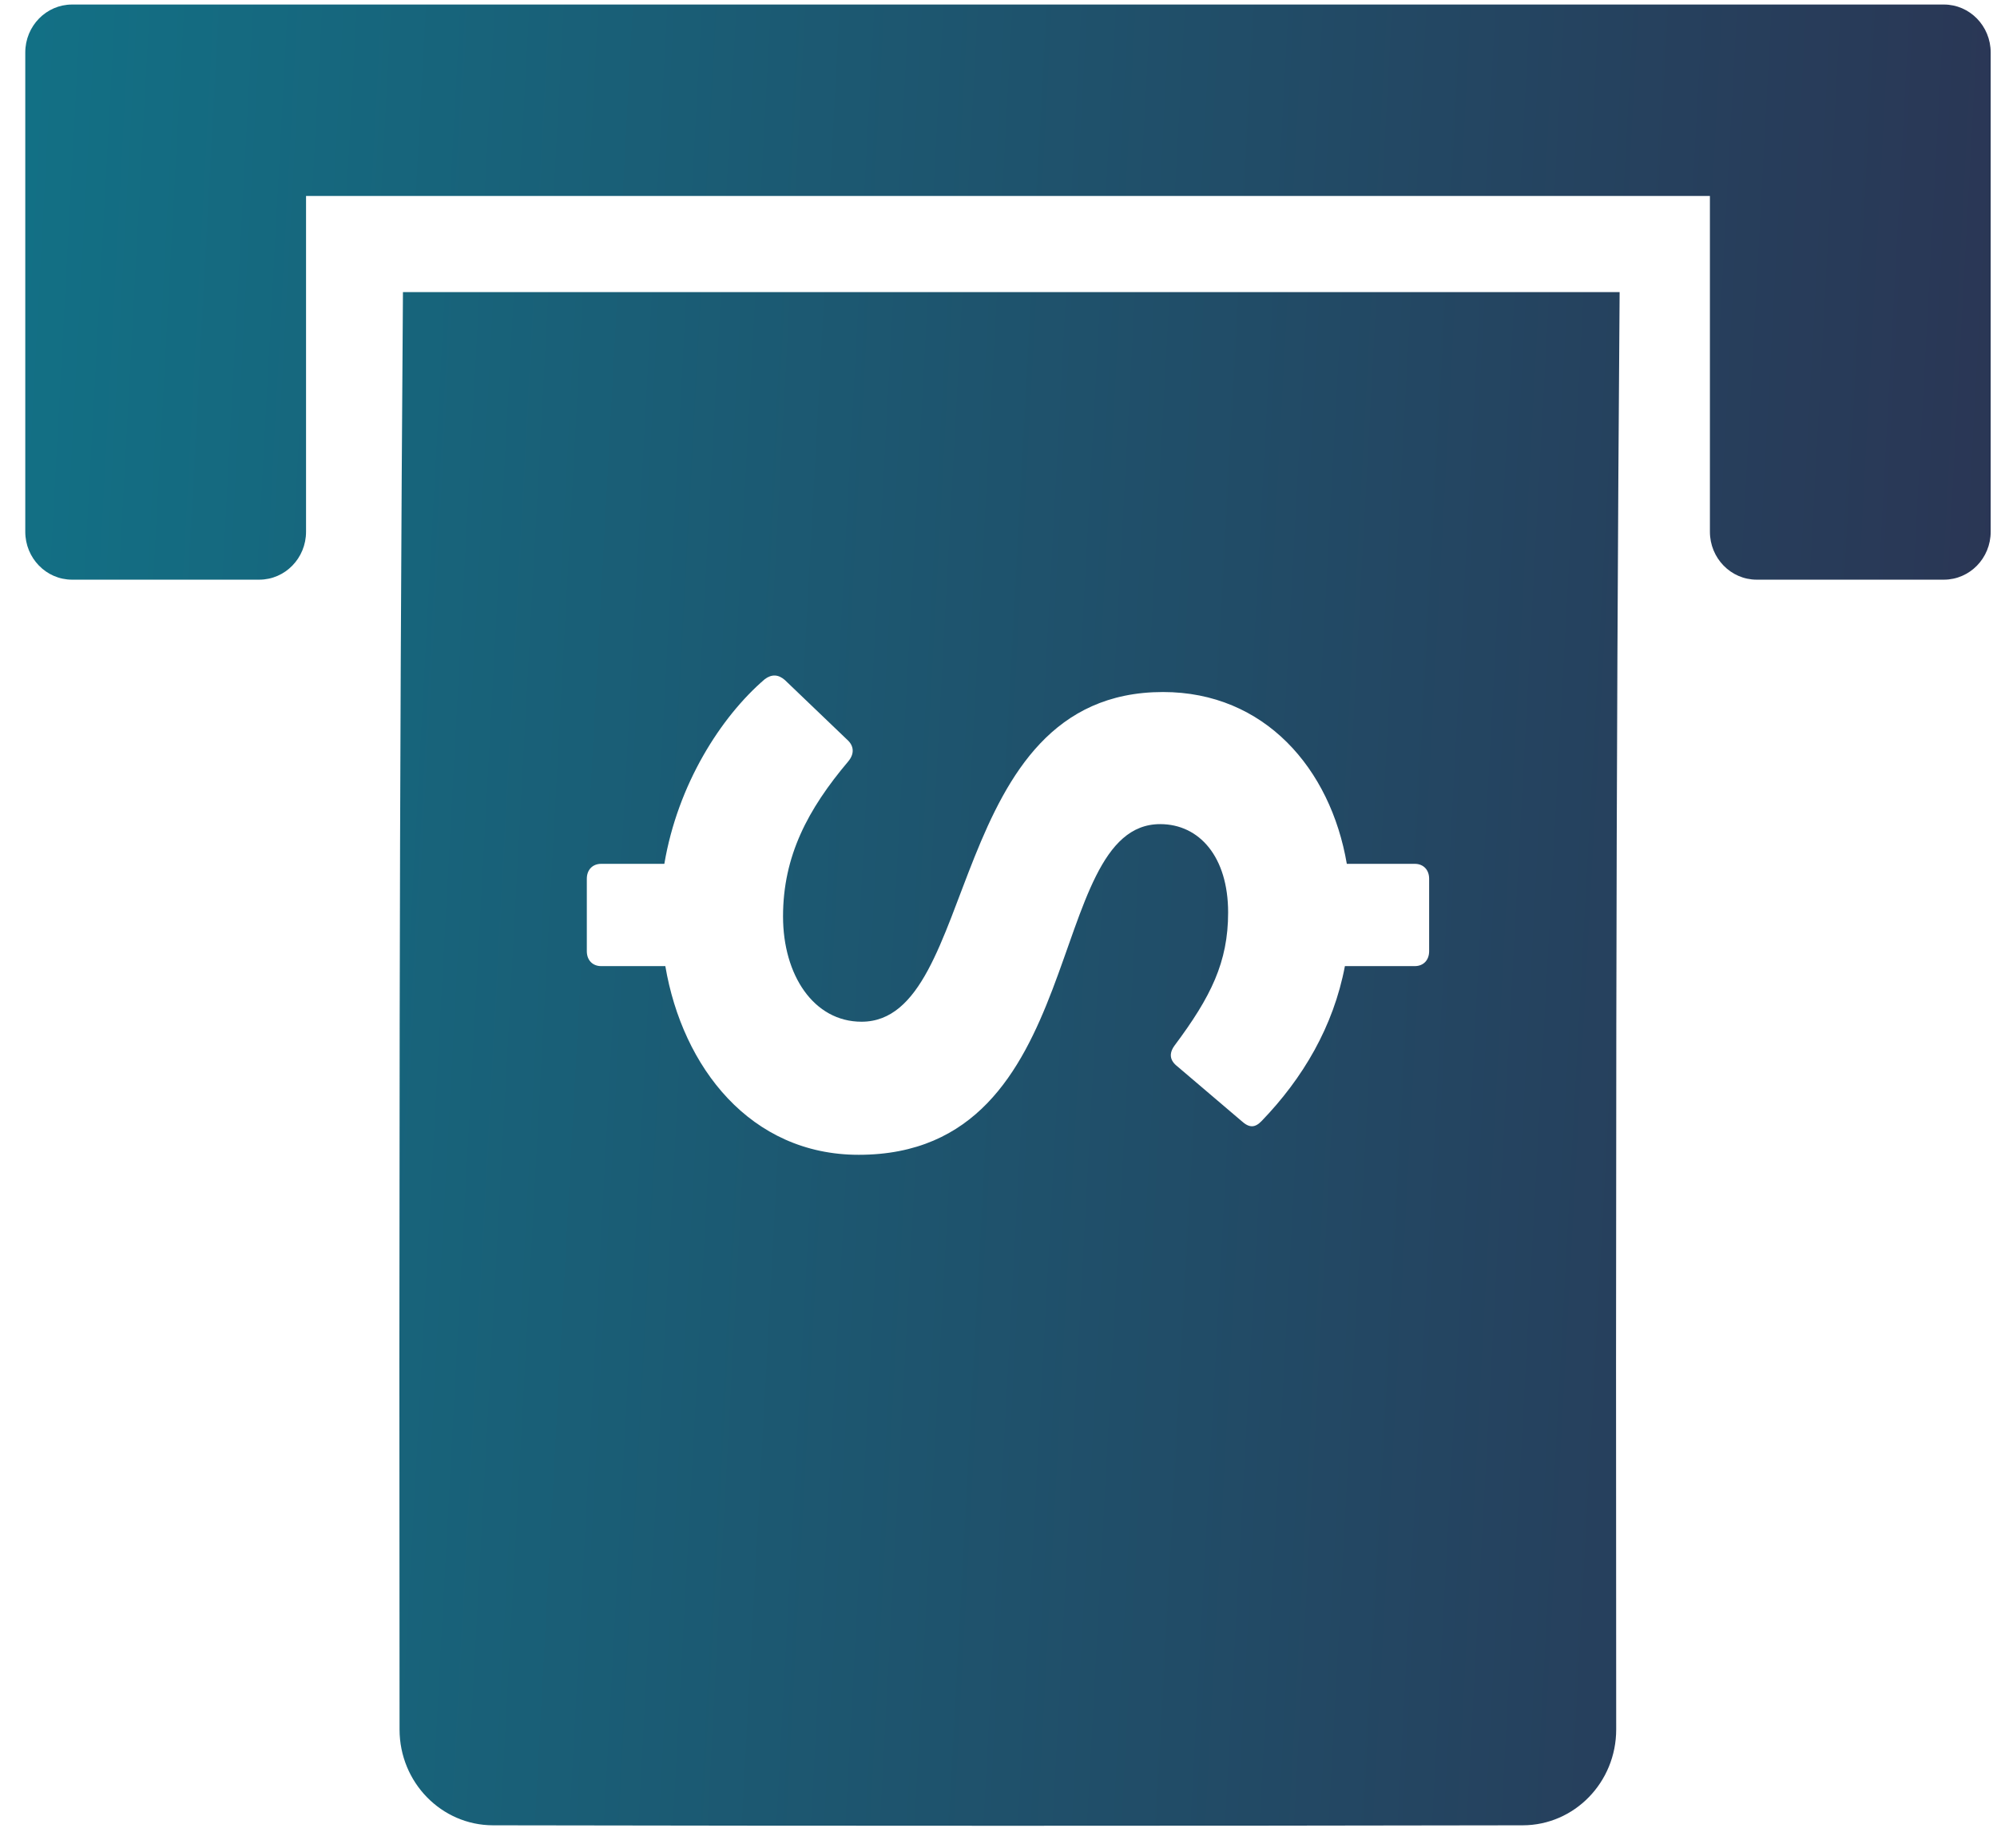 <svg xmlns="http://www.w3.org/2000/svg" width="67" height="62" viewBox="0 0 67 62" fill="none"><path fill-rule="evenodd" clip-rule="evenodd" d="M13.519 9.798H54.339C54.277 17.952 54.24 26.138 54.228 34.357C54.217 41.66 54.216 49.544 54.224 58.008C54.226 59.783 52.823 61.224 51.09 61.227C45.333 61.238 39.575 61.243 33.818 61.243C28.058 61.243 22.299 61.238 16.539 61.227C14.809 61.224 13.407 59.787 13.405 58.015C13.396 49.427 13.398 41.541 13.409 34.357C13.421 26.288 13.458 18.102 13.519 9.798ZM28.808 38.736C36.612 38.736 34.974 27.644 38.924 27.644C40.241 27.644 41.204 28.743 41.204 30.608C41.204 32.274 40.626 33.44 39.406 35.072C39.213 35.338 39.245 35.572 39.502 35.771L41.654 37.603C41.911 37.837 42.103 37.837 42.328 37.603C43.709 36.171 44.737 34.439 45.122 32.407H47.466C47.755 32.407 47.948 32.207 47.948 31.907V29.476C47.948 29.176 47.755 28.976 47.466 28.976H45.186C44.64 25.778 42.425 23.213 39.02 23.213C31.666 23.213 32.887 34.272 28.905 34.272C27.299 34.272 26.271 32.707 26.271 30.741C26.271 28.71 27.106 27.144 28.455 25.545C28.68 25.279 28.648 25.012 28.423 24.812L26.336 22.814C26.111 22.614 25.886 22.614 25.661 22.78C24.184 24.046 22.739 26.311 22.289 28.976H20.17C19.881 28.976 19.688 29.176 19.688 29.476V31.907C19.688 32.207 19.881 32.407 20.17 32.407H22.322C22.899 35.805 25.18 38.736 28.808 38.736ZM10.268 16.229C10.268 16.709 10.268 17.244 10.268 17.836C10.268 18.724 9.565 19.444 8.698 19.444H2.418C1.551 19.444 0.848 18.724 0.848 17.836V1.76C0.848 0.872 1.551 0.152 2.418 0.152H65.218C66.085 0.152 66.788 0.872 66.788 1.76V17.836C66.788 18.724 66.085 19.444 65.218 19.444H58.938C58.071 19.444 57.368 18.724 57.368 17.836C57.368 17.244 57.368 13.49 57.368 6.573H10.268L10.268 16.229Z" fill="url(#paint0_linear_732_3747)"></path><defs><linearGradient id="paint0_linear_732_3747" x1="-26.963" y1="-18.36" x2="71.143" y2="-13.071" gradientUnits="userSpaceOnUse"><stop stop-color="#08899A"></stop><stop offset="1" stop-color="#2B3453"></stop></linearGradient></defs></svg>